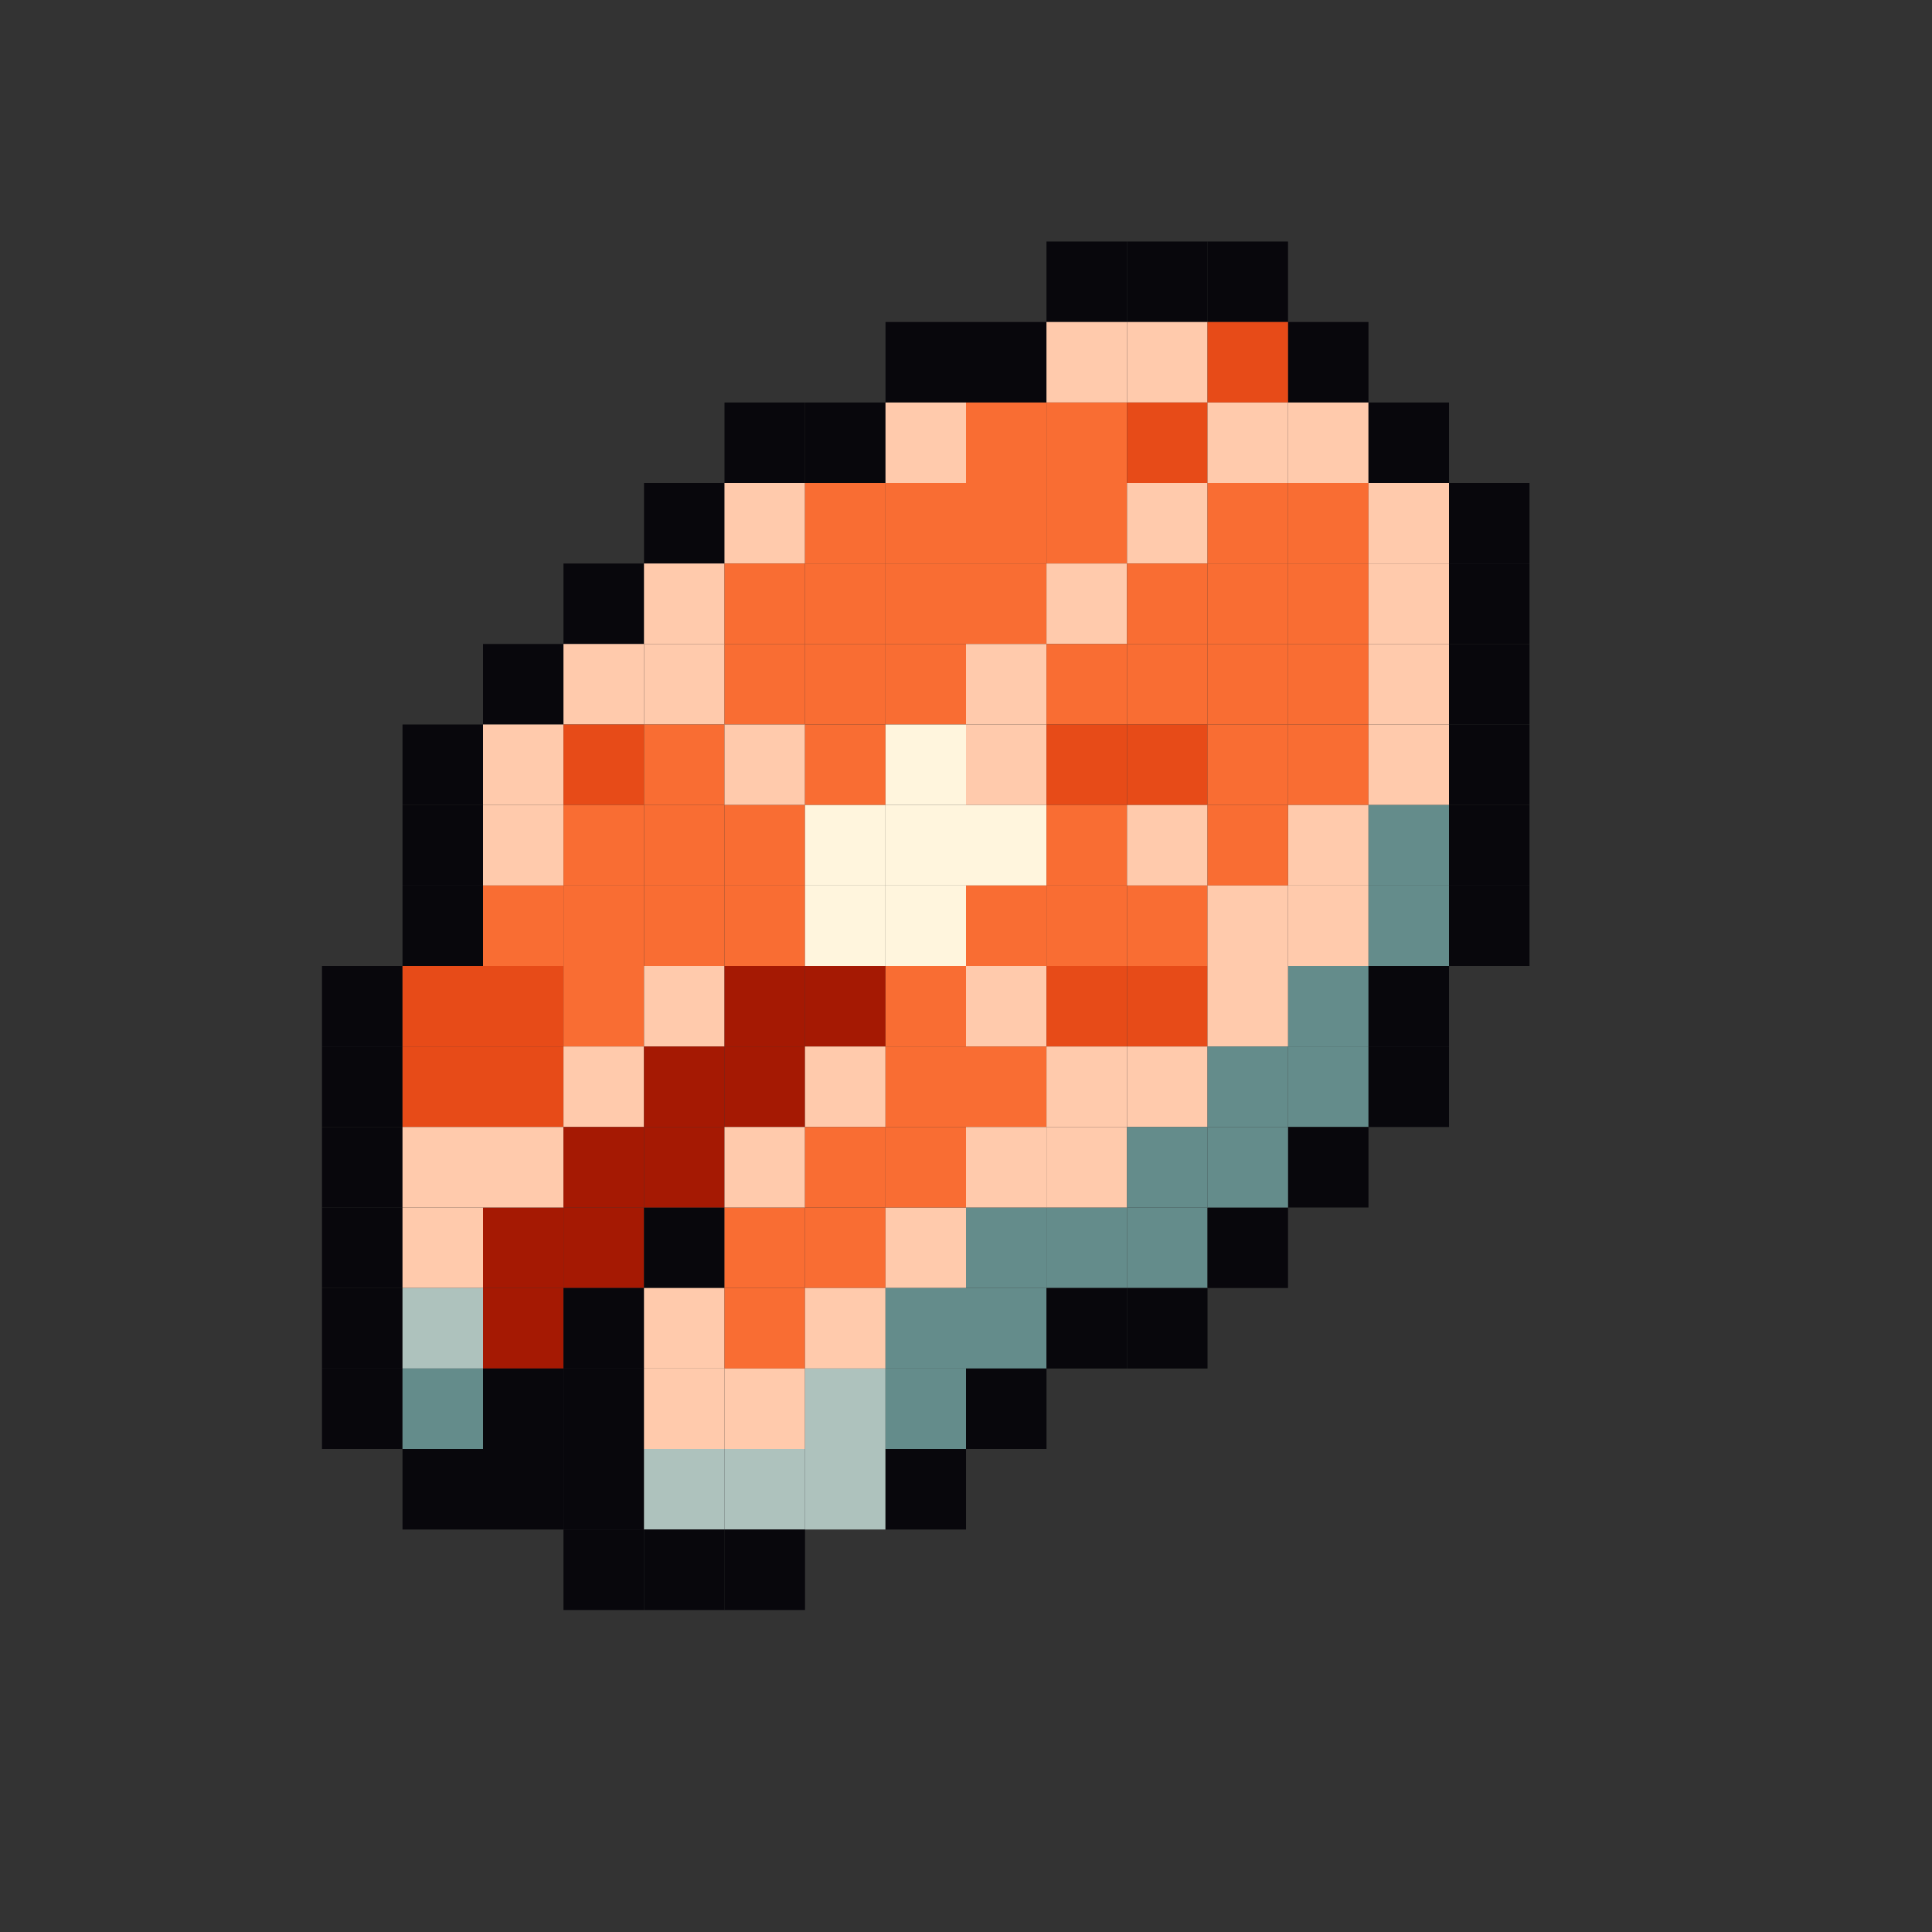 <svg width="100" height="100" viewBox="0 0 100 100" fill="none" xmlns="http://www.w3.org/2000/svg">
<rect x="0" y="0" width="100" height="100" fill="#333333" stroke="none"/>
<rect x="54.166" y="12.5" width="4.167" height="4.167" fill="#08070C"/>
<rect x="58.334" y="12.5" width="4.167" height="4.167" fill="#08070C"/>
<rect x="62.5" y="12.5" width="4.167" height="4.167" fill="#08070C"/>
<rect x="66.666" y="16.667" width="4.167" height="4.167" fill="#08070C"/>
<rect x="45.834" y="16.667" width="4.167" height="4.167" fill="#08070C"/>
<rect x="50" y="16.667" width="4.167" height="4.167" fill="#08070C"/>
<rect x="54.166" y="16.667" width="4.167" height="4.167" fill="#FFCAAC"/>
<rect x="58.334" y="16.667" width="4.167" height="4.167" fill="#FFCAAC"/>
<rect x="62.5" y="16.667" width="4.167" height="4.167" fill="#E74B18"/>
<rect x="37.5" y="20.833" width="4.167" height="4.167" fill="#08070C"/>
<rect x="41.666" y="20.833" width="4.167" height="4.167" fill="#08070C"/>
<rect x="66.666" y="20.833" width="4.167" height="4.167" fill="#FFCAAC"/>
<rect x="45.834" y="20.833" width="4.167" height="4.167" fill="#FFCAAC"/>
<rect x="70.834" y="20.833" width="4.167" height="4.167" fill="#08070C"/>
<rect x="50" y="20.833" width="4.167" height="4.167" fill="#F96D33"/>
<rect x="54.166" y="20.833" width="4.167" height="4.167" fill="#F96D33"/>
<rect x="58.334" y="20.833" width="4.167" height="4.167" fill="#E74B18"/>
<rect x="62.5" y="20.833" width="4.167" height="4.167" fill="#FFCAAC"/>
<rect x="33.334" y="25" width="4.167" height="4.167" fill="#08070C"/>
<rect x="37.5" y="25" width="4.167" height="4.167" fill="#FFCAAC"/>
<rect x="41.666" y="25" width="4.167" height="4.167" fill="#F96D33"/>
<rect x="66.666" y="25" width="4.167" height="4.167" fill="#F96D33"/>
<rect x="45.834" y="25" width="4.167" height="4.167" fill="#F96D33"/>
<rect x="70.834" y="25" width="4.167" height="4.167" fill="#FFCAAC"/>
<rect x="50" y="25" width="4.167" height="4.167" fill="#F96D33"/>
<rect x="75" y="25" width="4.167" height="4.167" fill="#08070C"/>
<rect x="54.166" y="25" width="4.167" height="4.167" fill="#F96D33"/>
<rect x="58.334" y="25" width="4.167" height="4.167" fill="#FFCAAC"/>
<rect x="62.5" y="25" width="4.167" height="4.167" fill="#F96D33"/>
<rect x="29.166" y="29.167" width="4.167" height="4.167" fill="#08070C"/>
<rect x="33.334" y="29.167" width="4.167" height="4.167" fill="#FFCAAC"/>
<rect x="37.5" y="29.167" width="4.167" height="4.167" fill="#F96D33"/>
<rect x="41.666" y="29.167" width="4.167" height="4.167" fill="#F96D33"/>
<rect x="66.666" y="29.167" width="4.167" height="4.167" fill="#F96D33"/>
<rect x="45.834" y="29.167" width="4.167" height="4.167" fill="#F96D33"/>
<rect x="70.834" y="29.167" width="4.167" height="4.167" fill="#FFCAAC"/>
<rect x="50" y="29.167" width="4.167" height="4.167" fill="#F96D33"/>
<rect x="75" y="29.167" width="4.167" height="4.167" fill="#08070C"/>
<rect x="54.166" y="29.167" width="4.167" height="4.167" fill="#FFCAAC"/>
<rect x="58.334" y="29.167" width="4.167" height="4.167" fill="#F96D33"/>
<rect x="62.5" y="29.167" width="4.167" height="4.167" fill="#F96D33"/>
<rect x="25" y="33.333" width="4.167" height="4.167" fill="#08070C"/>
<rect x="29.166" y="33.333" width="4.167" height="4.167" fill="#FFCAAC"/>
<rect x="33.334" y="33.333" width="4.167" height="4.167" fill="#FFCAAC"/>
<rect x="37.5" y="33.333" width="4.167" height="4.167" fill="#F96D33"/>
<rect x="41.666" y="33.333" width="4.167" height="4.167" fill="#F96D33"/>
<rect x="66.666" y="33.333" width="4.167" height="4.167" fill="#F96D33"/>
<rect x="45.834" y="33.333" width="4.167" height="4.167" fill="#F96D33"/>
<rect x="70.834" y="33.333" width="4.167" height="4.167" fill="#FFCAAC"/>
<rect x="50" y="33.333" width="4.167" height="4.167" fill="#FFCAAC"/>
<rect x="75" y="33.333" width="4.167" height="4.167" fill="#08070C"/>
<rect x="54.166" y="33.333" width="4.167" height="4.167" fill="#F96D33"/>
<rect x="58.334" y="33.333" width="4.167" height="4.167" fill="#F96D33"/>
<rect x="62.5" y="33.333" width="4.167" height="4.167" fill="#F96D33"/>
<rect x="16.666" y="62.5" width="4.167" height="4.167" fill="#08070C"/>
<rect x="20.834" y="37.5" width="4.167" height="4.167" fill="#08070C"/>
<rect x="20.834" y="62.5" width="4.167" height="4.167" fill="#FFCAAC"/>
<rect x="25" y="37.5" width="4.167" height="4.167" fill="#FFCAAC"/>
<rect x="25" y="62.5" width="4.167" height="4.167" fill="#A51903"/>
<rect x="29.166" y="37.5" width="4.167" height="4.167" fill="#E74B18"/>
<rect x="29.166" y="62.5" width="4.167" height="4.167" fill="#A51903"/>
<rect x="33.334" y="37.5" width="4.167" height="4.167" fill="#F96D33"/>
<rect x="33.334" y="62.5" width="4.167" height="4.167" fill="#08070C"/>
<rect x="37.5" y="37.5" width="4.167" height="4.167" fill="#FFCAAC"/>
<rect x="37.5" y="62.5" width="4.167" height="4.167" fill="#F96D33"/>
<rect x="41.666" y="37.5" width="4.167" height="4.167" fill="#F96D33"/>
<rect x="41.666" y="62.5" width="4.167" height="4.167" fill="#F96D33"/>
<rect x="66.666" y="37.5" width="4.167" height="4.167" fill="#F96D33"/>
<rect x="45.834" y="37.5" width="4.167" height="4.167" fill="#FFF5DD"/>
<rect x="45.834" y="62.5" width="4.167" height="4.167" fill="#FFCAAC"/>
<rect x="70.834" y="37.5" width="4.167" height="4.167" fill="#FFCAAC"/>
<rect x="50" y="37.5" width="4.167" height="4.167" fill="#FFCAAC"/>
<rect x="50" y="62.5" width="4.167" height="4.167" fill="#648C8B"/>
<rect x="75" y="37.5" width="4.167" height="4.167" fill="#08070C"/>
<rect x="54.166" y="37.5" width="4.167" height="4.167" fill="#E74B18"/>
<rect x="54.166" y="62.5" width="4.167" height="4.167" fill="#648C8B"/>
<rect x="58.334" y="37.5" width="4.167" height="4.167" fill="#E74B18"/>
<rect x="58.334" y="62.5" width="4.167" height="4.167" fill="#648C8B"/>
<rect x="62.5" y="37.5" width="4.167" height="4.167" fill="#F96D33"/>
<rect x="62.5" y="62.5" width="4.167" height="4.167" fill="#08070C"/>
<rect x="16.666" y="66.667" width="4.167" height="4.167" fill="#08070C"/>
<rect x="20.834" y="41.667" width="4.167" height="4.167" fill="#08070C"/>
<rect x="20.834" y="66.667" width="4.167" height="4.167" fill="#AEC2BD"/>
<rect x="25" y="41.667" width="4.167" height="4.167" fill="#FFCAAC"/>
<rect x="25" y="66.667" width="4.167" height="4.167" fill="#A51903"/>
<rect x="29.166" y="41.667" width="4.167" height="4.167" fill="#F96D33"/>
<rect x="29.166" y="66.667" width="4.167" height="4.167" fill="#08070C"/>
<rect x="33.334" y="41.667" width="4.167" height="4.167" fill="#F96D33"/>
<rect x="33.334" y="66.667" width="4.167" height="4.167" fill="#FFCAAC"/>
<rect x="37.5" y="41.667" width="4.167" height="4.167" fill="#F96D33"/>
<rect x="37.5" y="66.667" width="4.167" height="4.167" fill="#F96D33"/>
<rect x="41.666" y="41.667" width="4.167" height="4.167" fill="#FFF5DD"/>
<rect x="41.666" y="66.667" width="4.167" height="4.167" fill="#FFCAAC"/>
<rect x="66.666" y="41.667" width="4.167" height="4.167" fill="#FFCAAC"/>
<rect x="45.834" y="41.667" width="4.167" height="4.167" fill="#FFF5DD"/>
<rect x="45.834" y="66.667" width="4.167" height="4.167" fill="#648C8B"/>
<rect x="70.834" y="41.667" width="4.167" height="4.167" fill="#648C8B"/>
<rect x="50" y="41.667" width="4.167" height="4.167" fill="#FFF5DD"/>
<rect x="50" y="66.667" width="4.167" height="4.167" fill="#648C8B"/>
<rect x="75" y="41.667" width="4.167" height="4.167" fill="#08070C"/>
<rect x="54.166" y="41.667" width="4.167" height="4.167" fill="#F96D33"/>
<rect x="54.166" y="66.667" width="4.167" height="4.167" fill="#08070C"/>
<rect x="58.334" y="41.667" width="4.167" height="4.167" fill="#FFCAAC"/>
<rect x="58.334" y="66.667" width="4.167" height="4.167" fill="#08070C"/>
<rect x="62.5" y="41.667" width="4.167" height="4.167" fill="#F96D33"/>
<rect x="16.666" y="70.833" width="4.167" height="4.167" fill="#08070C"/>
<rect x="20.834" y="45.833" width="4.167" height="4.167" fill="#08070C"/>
<rect x="20.834" y="70.833" width="4.167" height="4.167" fill="#648C8B"/>
<rect x="25" y="45.833" width="4.167" height="4.167" fill="#F96D33"/>
<rect x="25" y="70.833" width="4.167" height="4.167" fill="#08070C"/>
<rect x="29.166" y="45.833" width="4.167" height="4.167" fill="#F96D33"/>
<rect x="29.166" y="70.833" width="4.167" height="4.167" fill="#08070C"/>
<rect x="33.334" y="45.833" width="4.167" height="4.167" fill="#F96D33"/>
<rect x="33.334" y="70.833" width="4.167" height="4.167" fill="#FFCAAC"/>
<rect x="37.5" y="45.833" width="4.167" height="4.167" fill="#F96D33"/>
<rect x="37.5" y="70.833" width="4.167" height="4.167" fill="#FFCAAC"/>
<rect x="41.666" y="45.833" width="4.167" height="4.167" fill="#FFF5DD"/>
<rect x="41.666" y="70.833" width="4.167" height="4.167" fill="#AEC2BD"/>
<rect x="66.666" y="45.833" width="4.167" height="4.167" fill="#FFCAAC"/>
<rect x="45.834" y="45.833" width="4.167" height="4.167" fill="#FFF5DD"/>
<rect x="45.834" y="70.833" width="4.167" height="4.167" fill="#648C8B"/>
<rect x="70.834" y="45.833" width="4.167" height="4.167" fill="#648C8B"/>
<rect x="50" y="45.833" width="4.167" height="4.167" fill="#F96D33"/>
<rect x="50" y="70.833" width="4.167" height="4.167" fill="#08070C"/>
<rect x="75" y="45.833" width="4.167" height="4.167" fill="#08070C"/>
<rect x="54.166" y="45.833" width="4.167" height="4.167" fill="#F96D33"/>
<rect x="58.334" y="45.833" width="4.167" height="4.167" fill="#F96D33"/>
<rect x="62.5" y="45.833" width="4.167" height="4.167" fill="#FFCAAC"/>
<rect x="16.666" y="50" width="4.167" height="4.167" fill="#08070C"/>
<rect x="20.834" y="50" width="4.167" height="4.167" fill="#E74B18"/>
<rect x="20.834" y="75" width="4.167" height="4.167" fill="#08070C"/>
<rect x="25" y="50" width="4.167" height="4.167" fill="#E74B18"/>
<rect x="25" y="75" width="4.167" height="4.167" fill="#08070C"/>
<rect x="29.166" y="50" width="4.167" height="4.167" fill="#F96D33"/>
<rect x="29.166" y="75" width="4.167" height="4.167" fill="#08070C"/>
<rect x="33.334" y="50" width="4.167" height="4.167" fill="#FFCAAC"/>
<rect x="33.334" y="75" width="4.167" height="4.167" fill="#AEC2BD"/>
<rect x="37.5" y="50" width="4.167" height="4.167" fill="#A51903"/>
<rect x="37.5" y="75" width="4.167" height="4.167" fill="#AEC2BD"/>
<rect x="41.666" y="50" width="4.167" height="4.167" fill="#A51903"/>
<rect x="41.666" y="75" width="4.167" height="4.167" fill="#AEC2BD"/>
<rect x="66.666" y="50" width="4.167" height="4.167" fill="#648C8B"/>
<rect x="45.834" y="50" width="4.167" height="4.167" fill="#F96D33"/>
<rect x="45.834" y="75" width="4.167" height="4.167" fill="#08070C"/>
<rect x="70.834" y="50" width="4.167" height="4.167" fill="#08070C"/>
<rect x="50" y="50" width="4.167" height="4.167" fill="#FFCAAC"/>
<rect x="54.166" y="50" width="4.167" height="4.167" fill="#E74B18"/>
<rect x="58.334" y="50" width="4.167" height="4.167" fill="#E74B18"/>
<rect x="62.5" y="50" width="4.167" height="4.167" fill="#FFCAAC"/>
<rect x="16.666" y="54.167" width="4.167" height="4.167" fill="#08070C"/>
<rect x="20.834" y="54.167" width="4.167" height="4.167" fill="#E74B18"/>
<rect x="25" y="54.167" width="4.167" height="4.167" fill="#E74B18"/>
<rect x="29.166" y="54.167" width="4.167" height="4.167" fill="#FFCAAC"/>
<rect x="29.166" y="79.167" width="4.167" height="4.167" fill="#08070C"/>
<rect x="33.334" y="54.167" width="4.167" height="4.167" fill="#A51903"/>
<rect x="33.334" y="79.167" width="4.167" height="4.167" fill="#08070C"/>
<rect x="37.5" y="54.167" width="4.167" height="4.167" fill="#A51903"/>
<rect x="37.5" y="79.167" width="4.167" height="4.167" fill="#08070C"/>
<rect x="41.666" y="54.167" width="4.167" height="4.167" fill="#FFCAAC"/>
<rect x="66.666" y="54.167" width="4.167" height="4.167" fill="#648C8B"/>
<rect x="45.834" y="54.167" width="4.167" height="4.167" fill="#F96D33"/>
<rect x="70.834" y="54.167" width="4.167" height="4.167" fill="#08070C"/>
<rect x="50" y="54.167" width="4.167" height="4.167" fill="#F96D33"/>
<rect x="54.166" y="54.167" width="4.167" height="4.167" fill="#FFCAAC"/>
<rect x="58.334" y="54.167" width="4.167" height="4.167" fill="#FFCAAC"/>
<rect x="62.5" y="54.167" width="4.167" height="4.167" fill="#648C8B"/>
<rect x="16.666" y="58.333" width="4.167" height="4.167" fill="#08070C"/>
<rect x="20.834" y="58.333" width="4.167" height="4.167" fill="#FFCAAC"/>
<rect x="25" y="58.333" width="4.167" height="4.167" fill="#FFCAAC"/>
<rect x="29.166" y="58.333" width="4.167" height="4.167" fill="#A51903"/>
<rect x="33.334" y="58.333" width="4.167" height="4.167" fill="#A51903"/>
<rect x="37.5" y="58.333" width="4.167" height="4.167" fill="#FFCAAC"/>
<rect x="41.666" y="58.333" width="4.167" height="4.167" fill="#F96D33"/>
<rect x="66.666" y="58.333" width="4.167" height="4.167" fill="#08070C"/>
<rect x="45.834" y="58.333" width="4.167" height="4.167" fill="#F96D33"/>
<rect x="50" y="58.333" width="4.167" height="4.167" fill="#FFCAAC"/>
<rect x="54.166" y="58.333" width="4.167" height="4.167" fill="#FFCAAC"/>
<rect x="58.334" y="58.333" width="4.167" height="4.167" fill="#648C8B"/>
<rect x="62.5" y="58.333" width="4.167" height="4.167" fill="#648C8B"/>
</svg>
